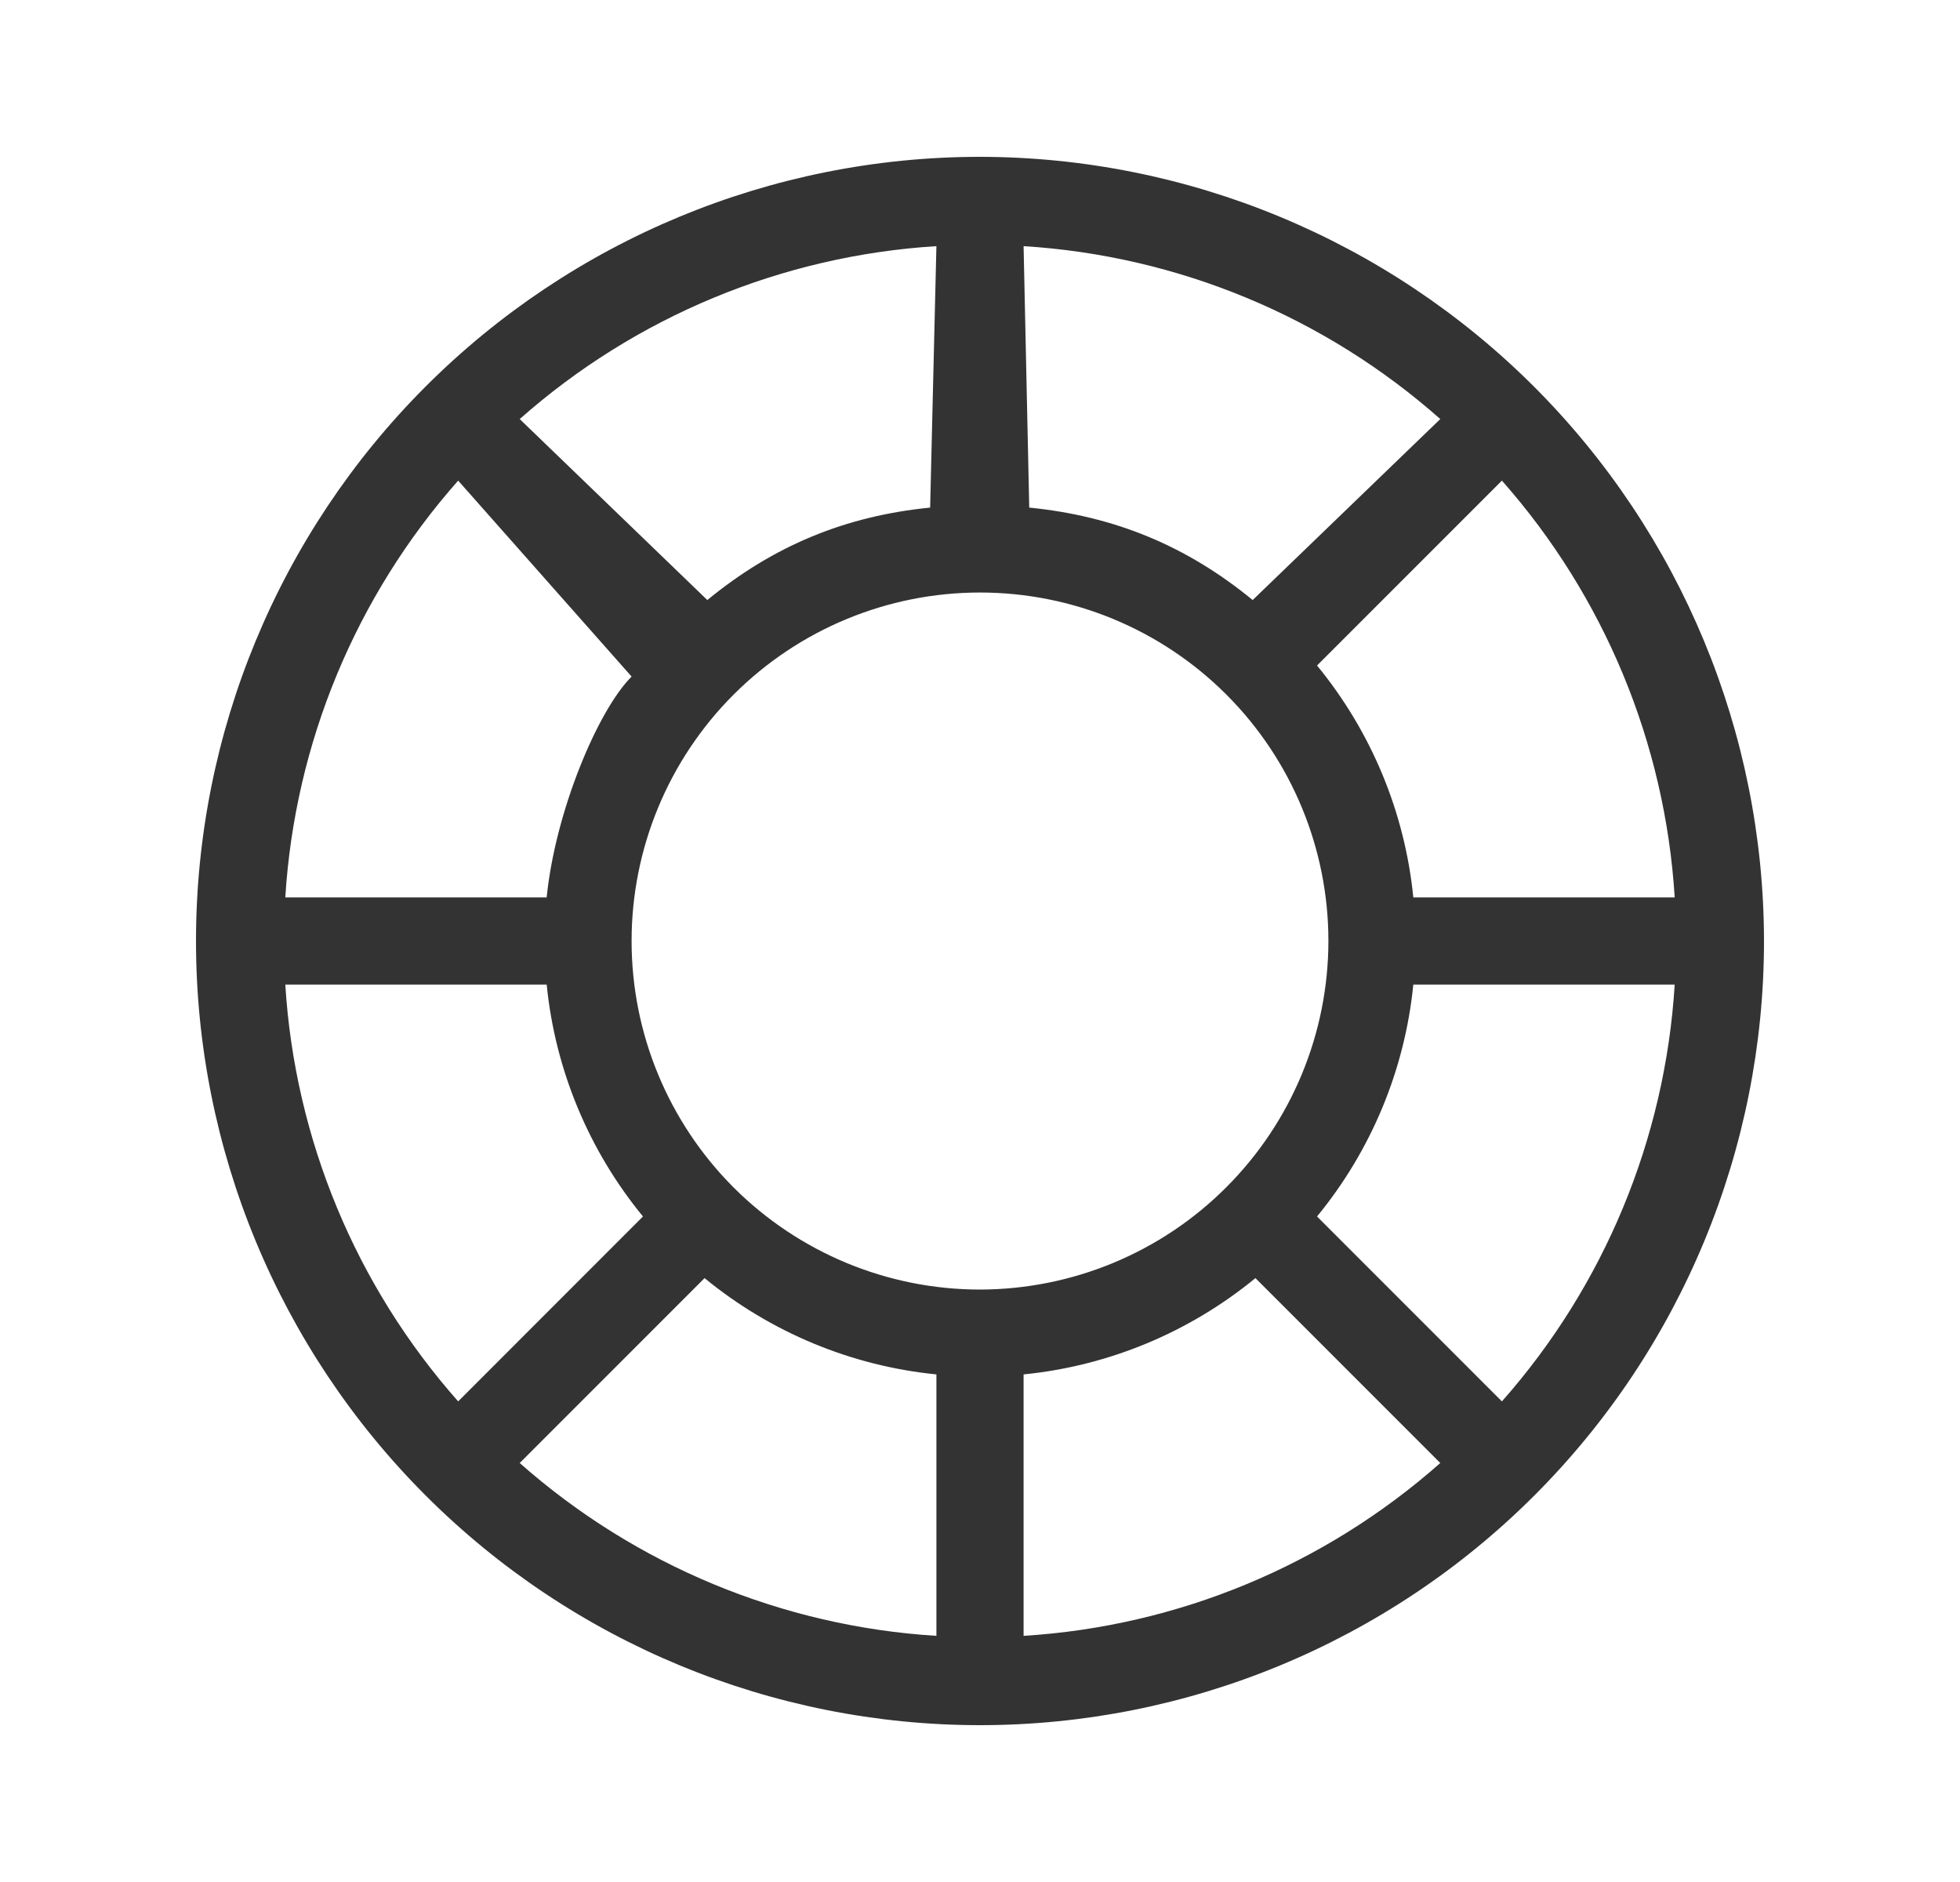 <svg width="25" height="24" viewBox="0 0 25 24" fill="none" xmlns="http://www.w3.org/2000/svg">
<path d="M12.5 2C9.848 2 7.304 3.054 5.429 4.929C3.554 6.804 2.5 9.348 2.5 12C2.5 14.652 3.554 17.196 5.429 19.071C7.304 20.946 9.848 22 12.5 22C15.152 22 17.696 20.946 19.571 19.071C21.446 17.196 22.5 14.652 22.5 12C22.497 9.349 21.442 6.807 19.568 4.932C17.693 3.058 15.151 2.003 12.5 2ZM12.5 16.445C11.321 16.445 10.191 15.976 9.357 15.143C8.524 14.309 8.056 13.179 8.056 12C8.056 10.822 8.524 9.691 9.357 8.858C10.191 8.024 11.321 7.556 12.5 7.556C13.679 7.556 14.809 8.024 15.643 8.858C16.476 9.691 16.944 10.822 16.944 12C16.943 13.179 16.474 14.308 15.641 15.141C14.808 15.975 13.678 16.443 12.5 16.445ZM15.978 7.652C15.135 6.96 14.214 6.581 13.128 6.473L13.056 3.139C15.024 3.261 16.895 4.037 18.371 5.344L15.978 7.652ZM11.864 6.473C10.779 6.581 9.865 6.96 9.022 7.652L6.629 5.344C8.106 4.037 9.977 3.261 11.944 3.139L11.864 6.473ZM8.056 8.628C7.621 9.063 7.081 10.359 6.973 11.444H3.639C3.761 9.477 4.537 7.606 5.844 6.129L8.056 8.628ZM6.973 12.556C7.081 13.641 7.509 14.67 8.201 15.513L5.844 17.871C4.537 16.395 3.761 14.524 3.639 12.556L6.973 12.556ZM8.987 16.299C9.83 16.991 10.859 17.419 11.944 17.527V20.861C9.977 20.739 8.106 19.963 6.629 18.657L8.987 16.299ZM13.056 17.527C14.141 17.419 15.17 16.991 16.013 16.299L18.371 18.657C16.894 19.963 15.024 20.739 13.056 20.861L13.056 17.527ZM16.799 15.513C17.491 14.67 17.919 13.641 18.027 12.556H21.361C21.239 14.524 20.463 16.395 19.157 17.871L16.799 15.513ZM18.027 11.444C17.919 10.359 17.491 9.33 16.799 8.487L19.157 6.129C20.463 7.606 21.239 9.477 21.361 11.444L18.027 11.444Z" fill="#333333"/>
</svg>
